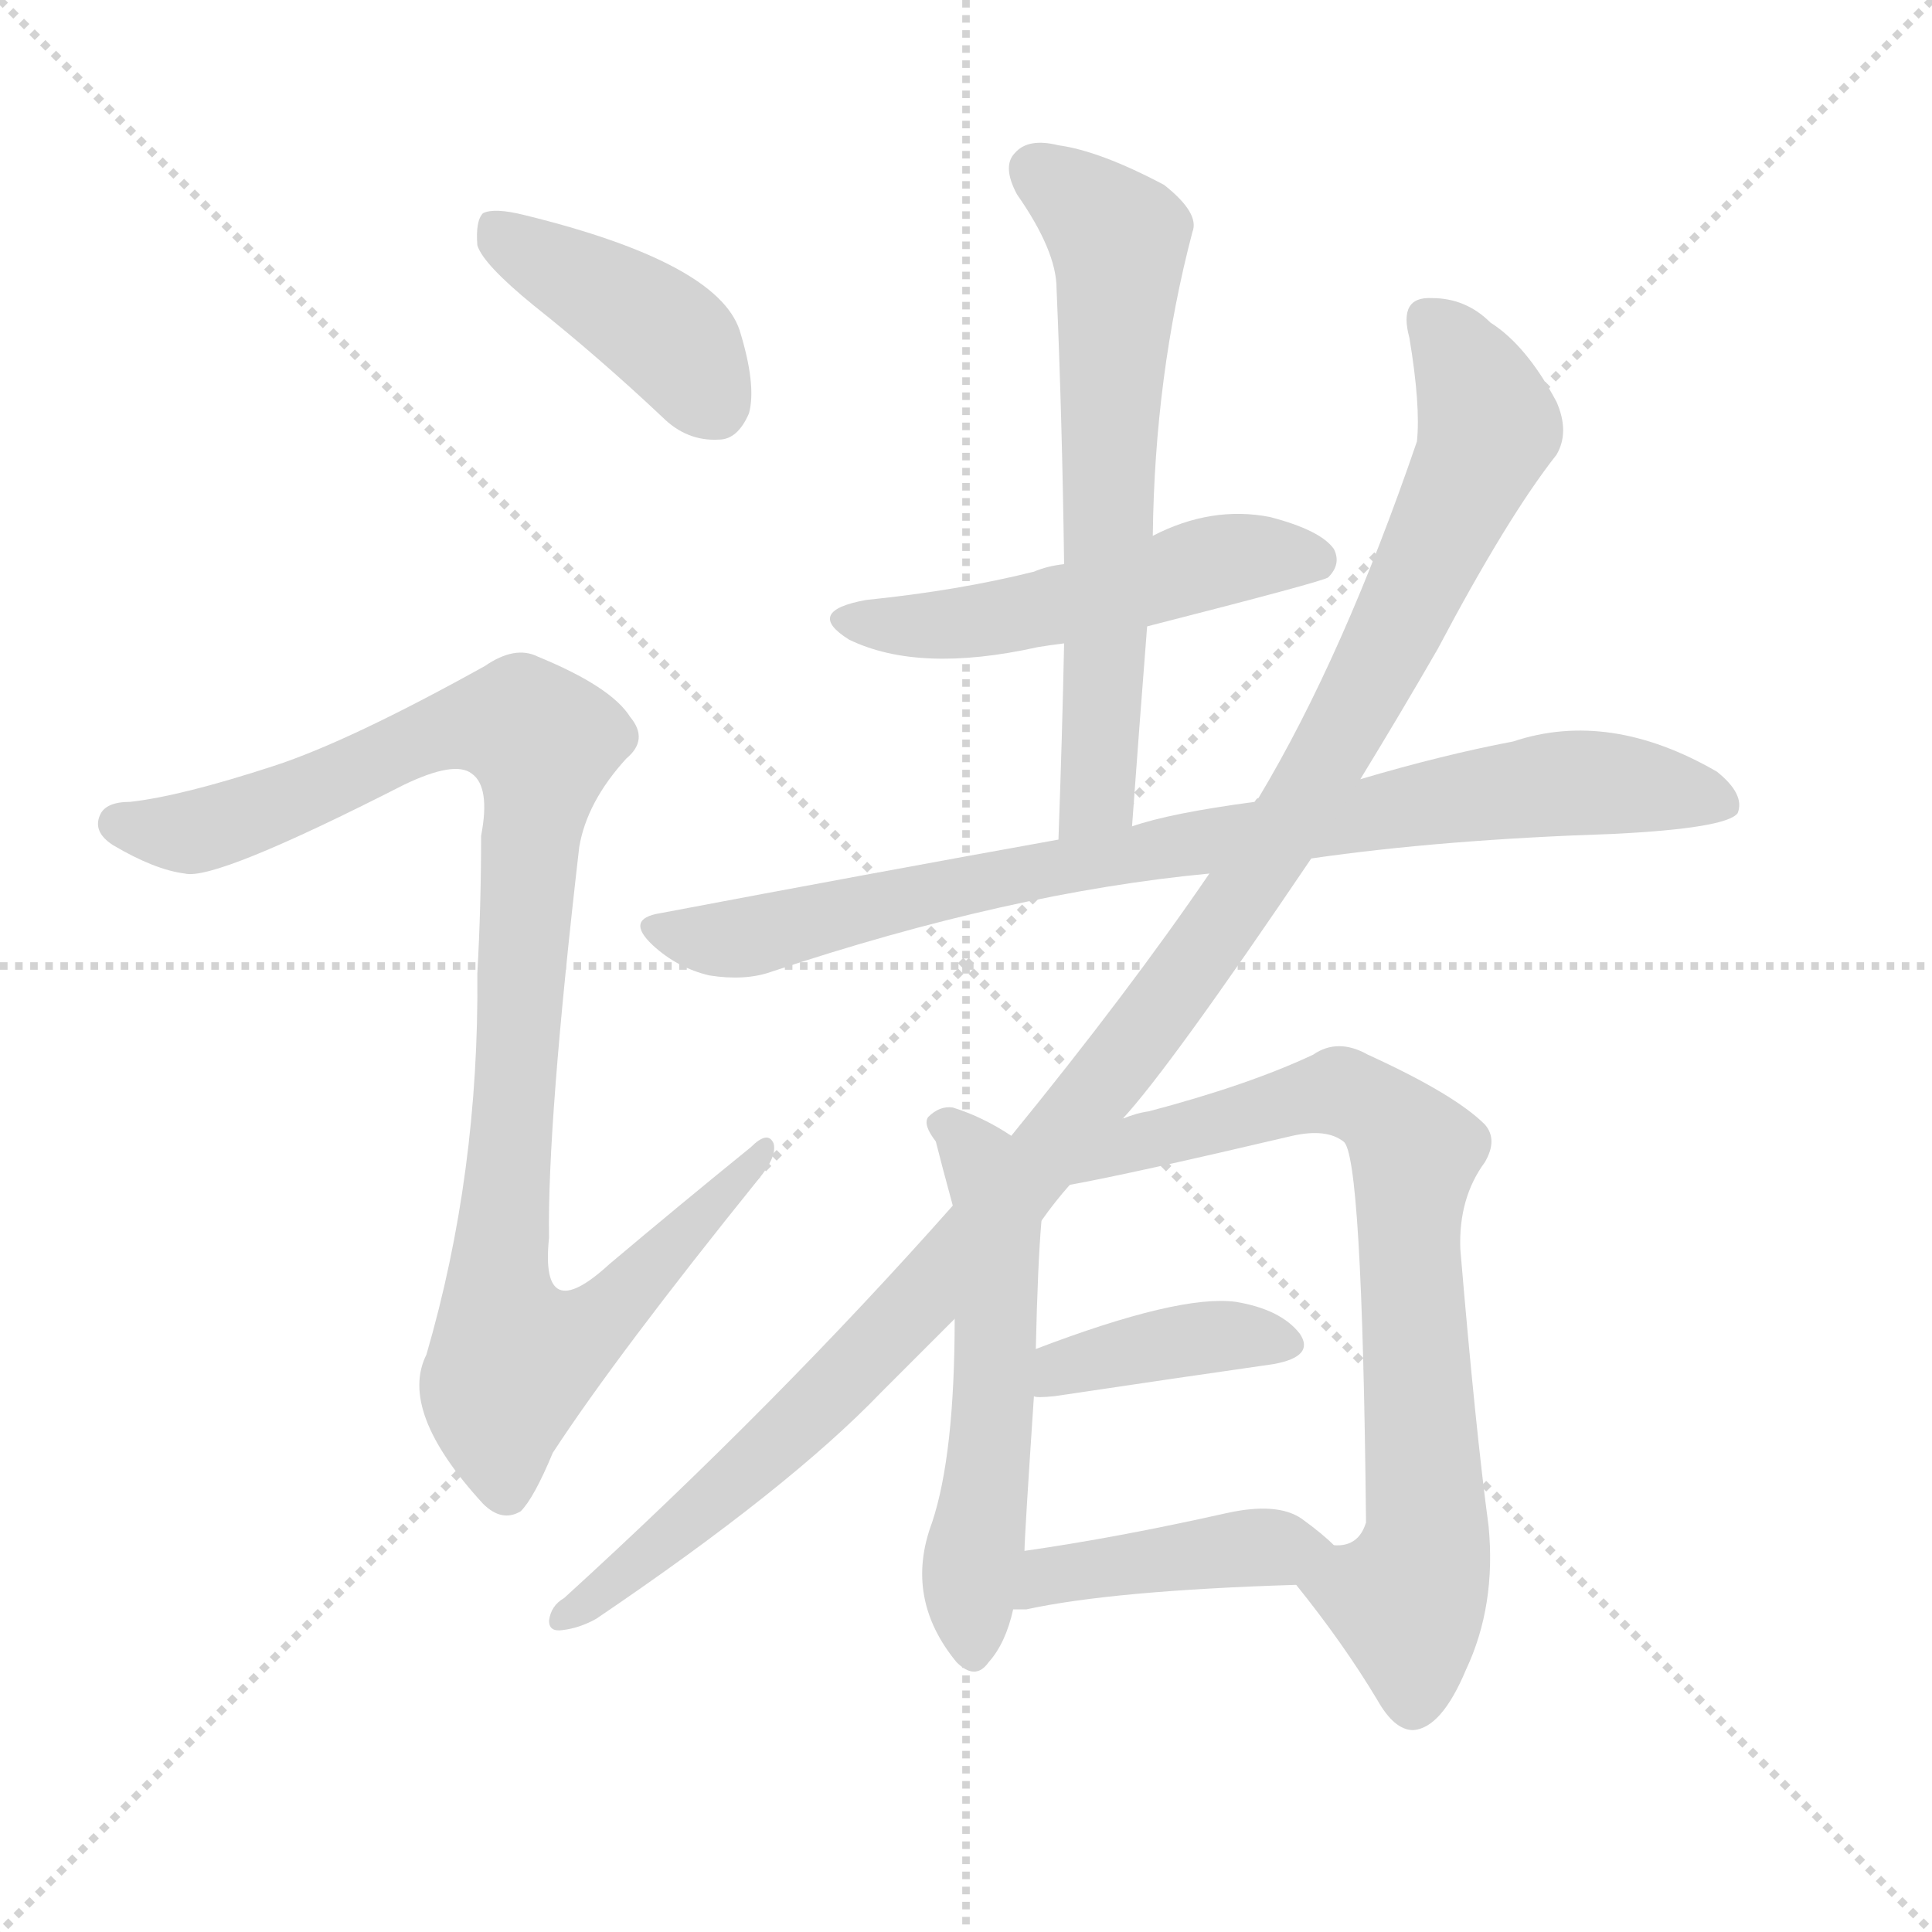 <svg version="1.1" viewBox="0 0 1024 1024" xmlns="http://www.w3.org/2000/svg">
  <g stroke="lightgray" stroke-dasharray="1,1" stroke-width="1" transform="scale(4, 4)">
    <line x1="0" y1="0" x2="256" y2="256"></line>
    <line x1="256" y1="0" x2="0" y2="256"></line>
    <line x1="128" y1="0" x2="128" y2="256"></line>
    <line x1="0" y1="128" x2="256" y2="128"></line>
  </g>
  <g transform="scale(1, -1) translate(0, -900)">
    <style type="text/css">
      
        @keyframes keyframes0 {
          from {
            stroke: red;
            stroke-dashoffset: 411;
            stroke-width: 128;
          }
          57% {
            animation-timing-function: step-end;
            stroke: red;
            stroke-dashoffset: 0;
            stroke-width: 128;
          }
          to {
            stroke: black;
            stroke-width: 1024;
          }
        }
        #make-me-a-hanzi-animation-0 {
          animation: keyframes0 0.584s both;
          animation-delay: 0s;
          animation-timing-function: linear;
        }
      
        @keyframes keyframes1 {
          from {
            stroke: red;
            stroke-dashoffset: 999;
            stroke-width: 128;
          }
          76% {
            animation-timing-function: step-end;
            stroke: red;
            stroke-dashoffset: 0;
            stroke-width: 128;
          }
          to {
            stroke: black;
            stroke-width: 1024;
          }
        }
        #make-me-a-hanzi-animation-1 {
          animation: keyframes1 1.063s both;
          animation-delay: 0.584s;
          animation-timing-function: linear;
        }
      
        @keyframes keyframes2 {
          from {
            stroke: red;
            stroke-dashoffset: 507;
            stroke-width: 128;
          }
          62% {
            animation-timing-function: step-end;
            stroke: red;
            stroke-dashoffset: 0;
            stroke-width: 128;
          }
          to {
            stroke: black;
            stroke-width: 1024;
          }
        }
        #make-me-a-hanzi-animation-2 {
          animation: keyframes2 0.663s both;
          animation-delay: 1.647s;
          animation-timing-function: linear;
        }
      
        @keyframes keyframes3 {
          from {
            stroke: red;
            stroke-dashoffset: 631;
            stroke-width: 128;
          }
          67% {
            animation-timing-function: step-end;
            stroke: red;
            stroke-dashoffset: 0;
            stroke-width: 128;
          }
          to {
            stroke: black;
            stroke-width: 1024;
          }
        }
        #make-me-a-hanzi-animation-3 {
          animation: keyframes3 0.764s both;
          animation-delay: 2.31s;
          animation-timing-function: linear;
        }
      
        @keyframes keyframes4 {
          from {
            stroke: red;
            stroke-dashoffset: 832;
            stroke-width: 128;
          }
          73% {
            animation-timing-function: step-end;
            stroke: red;
            stroke-dashoffset: 0;
            stroke-width: 128;
          }
          to {
            stroke: black;
            stroke-width: 1024;
          }
        }
        #make-me-a-hanzi-animation-4 {
          animation: keyframes4 0.927s both;
          animation-delay: 3.074s;
          animation-timing-function: linear;
        }
      
        @keyframes keyframes5 {
          from {
            stroke: red;
            stroke-dashoffset: 1129;
            stroke-width: 128;
          }
          79% {
            animation-timing-function: step-end;
            stroke: red;
            stroke-dashoffset: 0;
            stroke-width: 128;
          }
          to {
            stroke: black;
            stroke-width: 1024;
          }
        }
        #make-me-a-hanzi-animation-5 {
          animation: keyframes5 1.169s both;
          animation-delay: 4.001s;
          animation-timing-function: linear;
        }
      
        @keyframes keyframes6 {
          from {
            stroke: red;
            stroke-dashoffset: 546;
            stroke-width: 128;
          }
          64% {
            animation-timing-function: step-end;
            stroke: red;
            stroke-dashoffset: 0;
            stroke-width: 128;
          }
          to {
            stroke: black;
            stroke-width: 1024;
          }
        }
        #make-me-a-hanzi-animation-6 {
          animation: keyframes6 0.694s both;
          animation-delay: 5.169s;
          animation-timing-function: linear;
        }
      
        @keyframes keyframes7 {
          from {
            stroke: red;
            stroke-dashoffset: 740;
            stroke-width: 128;
          }
          71% {
            animation-timing-function: step-end;
            stroke: red;
            stroke-dashoffset: 0;
            stroke-width: 128;
          }
          to {
            stroke: black;
            stroke-width: 1024;
          }
        }
        #make-me-a-hanzi-animation-7 {
          animation: keyframes7 0.852s both;
          animation-delay: 5.864s;
          animation-timing-function: linear;
        }
      
        @keyframes keyframes8 {
          from {
            stroke: red;
            stroke-dashoffset: 387;
            stroke-width: 128;
          }
          56% {
            animation-timing-function: step-end;
            stroke: red;
            stroke-dashoffset: 0;
            stroke-width: 128;
          }
          to {
            stroke: black;
            stroke-width: 1024;
          }
        }
        #make-me-a-hanzi-animation-8 {
          animation: keyframes8 0.565s both;
          animation-delay: 6.716s;
          animation-timing-function: linear;
        }
      
        @keyframes keyframes9 {
          from {
            stroke: red;
            stroke-dashoffset: 419;
            stroke-width: 128;
          }
          58% {
            animation-timing-function: step-end;
            stroke: red;
            stroke-dashoffset: 0;
            stroke-width: 128;
          }
          to {
            stroke: black;
            stroke-width: 1024;
          }
        }
        #make-me-a-hanzi-animation-9 {
          animation: keyframes9 0.591s both;
          animation-delay: 7.281s;
          animation-timing-function: linear;
        }
      
    </style>
    
      <path d="M 283 738 Q 317 711 351 679 Q 364 666 381 667 Q 391 667 397 681 Q 401 696 392 725 Q 380 761 278 786 Q 262 790 256 787 Q 252 783 253 770 Q 256 760 283 738 Z" fill="lightgray"></path>
    
      <path d="M 145 494 Q 96 478 69 475 Q 56 475 53 468 Q 49 459 60 452 Q 82 439 98 437 Q 114 433 214 484 Q 241 497 250 490 Q 260 483 255 457 Q 255 420 253 384 Q 254 278 226 182 Q 211 152 256 103 Q 266 93 276 99 Q 283 106 293 130 Q 327 182 402 275 Q 412 287 410 294 Q 407 301 398 292 Q 361 262 323 230 Q 286 196 291 244 Q 290 304 307 451 Q 311 475 332 498 Q 344 508 334 520 Q 324 536 285 552 Q 273 558 257 547 Q 185 507 145 494 Z" fill="lightgray"></path>
    
      <path d="M 608 568 Q 702 592 704 594 Q 711 601 707 609 Q 700 619 673 626 Q 642 632 611 616 L 564 601 Q 555 600 548 597 Q 508 587 459 582 Q 426 576 450 561 Q 487 543 550 557 Q 556 558 564 559 L 608 568 Z" fill="lightgray"></path>
    
      <path d="M 600 462 Q 604 517 608 568 L 611 616 Q 612 701 632 777 Q 636 787 617 802 Q 583 820 561 823 Q 545 827 538 819 Q 531 812 539 797 Q 560 767 560 747 Q 563 677 564 601 L 564 559 Q 563 510 561 455 C 560 425 598 432 600 462 Z" fill="lightgray"></path>
    
      <path d="M 695 445 Q 764 455 855 458 Q 915 461 921 469 Q 925 479 910 491 Q 853 524 802 507 Q 765 500 721 487 L 665 475 Q 620 469 600 462 L 561 455 Q 461 437 350 416 Q 331 413 346 399 Q 359 387 376 383 Q 395 380 409 385 Q 535 427 641 437 L 695 445 Z" fill="lightgray"></path>
    
      <path d="M 595 307 Q 620 334 695 445 L 721 487 Q 743 523 762 556 Q 799 626 825 659 Q 832 671 825 687 Q 809 717 790 729 Q 777 742 759 742 Q 741 743 747 721 Q 753 685 751 666 Q 712 552 667 477 Q 666 477 665 475 L 641 437 Q 598 374 536 298 L 505 261 Q 412 156 299 53 Q 292 49 291 41 Q 291 35 298 36 Q 307 37 316 42 Q 418 111 467 162 Q 486 181 506 201 L 552 253 Q 559 263 567 272 L 595 307 Z" fill="lightgray"></path>
    
      <path d="M 536 298 Q 521 308 505 313 Q 498 314 492 308 Q 489 304 496 295 Q 499 283 505 261 L 506 201 Q 506 129 494 93 Q 479 53 507 19 Q 517 9 524 19 Q 533 29 537 47 L 543 78 Q 543 85 548 160 L 549 185 Q 550 230 552 253 C 554 283 555 287 536 298 Z" fill="lightgray"></path>
    
      <path d="M 687 60 Q 712 29 730 -1 Q 739 -17 749 -17 Q 764 -16 777 15 Q 793 49 789 91 Q 782 143 774 238 Q 773 265 787 284 Q 794 296 787 304 Q 771 320 725 341 Q 709 350 696 341 Q 662 325 609 311 Q 602 310 595 307 C 566 299 538 266 567 272 Q 600 278 685 298 Q 703 302 712 295 Q 722 289 724 95 L 724 93 Q 720 80 707 81 C 680 69 680 69 687 60 Z" fill="lightgray"></path>
    
      <path d="M 548 160 Q 549 159 559 160 Q 626 170 675 177 Q 697 181 689 193 Q 679 206 655 210 Q 625 214 549 185 C 521 174 518 163 548 160 Z" fill="lightgray"></path>
    
      <path d="M 537 47 Q 540 47 544 47 Q 590 57 687 60 C 717 61 728 61 707 81 Q 701 87 690 95 Q 677 104 650 98 Q 592 85 543 78 C 513 74 507 47 537 47 Z" fill="lightgray"></path>
    
    
      <clipPath id="make-me-a-hanzi-clip-0">
        <path d="M 283 738 Q 317 711 351 679 Q 364 666 381 667 Q 391 667 397 681 Q 401 696 392 725 Q 380 761 278 786 Q 262 790 256 787 Q 252 783 253 770 Q 256 760 283 738 Z"></path>
      </clipPath>
      <path clip-path="url(#make-me-a-hanzi-clip-0)" d="M 261 781 L 351 724 L 379 685" fill="none" id="make-me-a-hanzi-animation-0" stroke-dasharray="283 566" stroke-linecap="round"></path>
    
      <clipPath id="make-me-a-hanzi-clip-1">
        <path d="M 145 494 Q 96 478 69 475 Q 56 475 53 468 Q 49 459 60 452 Q 82 439 98 437 Q 114 433 214 484 Q 241 497 250 490 Q 260 483 255 457 Q 255 420 253 384 Q 254 278 226 182 Q 211 152 256 103 Q 266 93 276 99 Q 283 106 293 130 Q 327 182 402 275 Q 412 287 410 294 Q 407 301 398 292 Q 361 262 323 230 Q 286 196 291 244 Q 290 304 307 451 Q 311 475 332 498 Q 344 508 334 520 Q 324 536 285 552 Q 273 558 257 547 Q 185 507 145 494 Z"></path>
      </clipPath>
      <path clip-path="url(#make-me-a-hanzi-clip-1)" d="M 63 463 L 97 458 L 135 468 L 241 515 L 279 515 L 288 507 L 264 213 L 272 180 L 316 199 L 404 290" fill="none" id="make-me-a-hanzi-animation-1" stroke-dasharray="871 1742" stroke-linecap="round"></path>
    
      <clipPath id="make-me-a-hanzi-clip-2">
        <path d="M 608 568 Q 702 592 704 594 Q 711 601 707 609 Q 700 619 673 626 Q 642 632 611 616 L 564 601 Q 555 600 548 597 Q 508 587 459 582 Q 426 576 450 561 Q 487 543 550 557 Q 556 558 564 559 L 608 568 Z"></path>
      </clipPath>
      <path clip-path="url(#make-me-a-hanzi-clip-2)" d="M 452 573 L 508 569 L 651 604 L 699 603" fill="none" id="make-me-a-hanzi-animation-2" stroke-dasharray="379 758" stroke-linecap="round"></path>
    
      <clipPath id="make-me-a-hanzi-clip-3">
        <path d="M 600 462 Q 604 517 608 568 L 611 616 Q 612 701 632 777 Q 636 787 617 802 Q 583 820 561 823 Q 545 827 538 819 Q 531 812 539 797 Q 560 767 560 747 Q 563 677 564 601 L 564 559 Q 563 510 561 455 C 560 425 598 432 600 462 Z"></path>
      </clipPath>
      <path clip-path="url(#make-me-a-hanzi-clip-3)" d="M 549 810 L 593 774 L 583 487 L 578 473 L 566 463" fill="none" id="make-me-a-hanzi-animation-3" stroke-dasharray="503 1006" stroke-linecap="round"></path>
    
      <clipPath id="make-me-a-hanzi-clip-4">
        <path d="M 695 445 Q 764 455 855 458 Q 915 461 921 469 Q 925 479 910 491 Q 853 524 802 507 Q 765 500 721 487 L 665 475 Q 620 469 600 462 L 561 455 Q 461 437 350 416 Q 331 413 346 399 Q 359 387 376 383 Q 395 380 409 385 Q 535 427 641 437 L 695 445 Z"></path>
      </clipPath>
      <path clip-path="url(#make-me-a-hanzi-clip-4)" d="M 348 408 L 399 404 L 556 440 L 827 485 L 878 483 L 915 474" fill="none" id="make-me-a-hanzi-animation-4" stroke-dasharray="704 1408" stroke-linecap="round"></path>
    
      <clipPath id="make-me-a-hanzi-clip-5">
        <path d="M 595 307 Q 620 334 695 445 L 721 487 Q 743 523 762 556 Q 799 626 825 659 Q 832 671 825 687 Q 809 717 790 729 Q 777 742 759 742 Q 741 743 747 721 Q 753 685 751 666 Q 712 552 667 477 Q 666 477 665 475 L 641 437 Q 598 374 536 298 L 505 261 Q 412 156 299 53 Q 292 49 291 41 Q 291 35 298 36 Q 307 37 316 42 Q 418 111 467 162 Q 486 181 506 201 L 552 253 Q 559 263 567 272 L 595 307 Z"></path>
      </clipPath>
      <path clip-path="url(#make-me-a-hanzi-clip-5)" d="M 757 729 L 782 696 L 789 674 L 714 516 L 660 427 L 575 313 L 468 190 L 395 119 L 319 54 L 299 44" fill="none" id="make-me-a-hanzi-animation-5" stroke-dasharray="1001 2002" stroke-linecap="round"></path>
    
      <clipPath id="make-me-a-hanzi-clip-6">
        <path d="M 536 298 Q 521 308 505 313 Q 498 314 492 308 Q 489 304 496 295 Q 499 283 505 261 L 506 201 Q 506 129 494 93 Q 479 53 507 19 Q 517 9 524 19 Q 533 29 537 47 L 543 78 Q 543 85 548 160 L 549 185 Q 550 230 552 253 C 554 283 555 287 536 298 Z"></path>
      </clipPath>
      <path clip-path="url(#make-me-a-hanzi-clip-6)" d="M 501 304 L 520 284 L 529 250 L 527 150 L 514 68 L 516 24" fill="none" id="make-me-a-hanzi-animation-6" stroke-dasharray="418 836" stroke-linecap="round"></path>
    
      <clipPath id="make-me-a-hanzi-clip-7">
        <path d="M 687 60 Q 712 29 730 -1 Q 739 -17 749 -17 Q 764 -16 777 15 Q 793 49 789 91 Q 782 143 774 238 Q 773 265 787 284 Q 794 296 787 304 Q 771 320 725 341 Q 709 350 696 341 Q 662 325 609 311 Q 602 310 595 307 C 566 299 538 266 567 272 Q 600 278 685 298 Q 703 302 712 295 Q 722 289 724 95 L 724 93 Q 720 80 707 81 C 680 69 680 69 687 60 Z"></path>
      </clipPath>
      <path clip-path="url(#make-me-a-hanzi-clip-7)" d="M 581 279 L 606 296 L 711 321 L 737 306 L 750 289 L 749 186 L 757 92 L 745 52 L 749 -3" fill="none" id="make-me-a-hanzi-animation-7" stroke-dasharray="612 1224" stroke-linecap="round"></path>
    
      <clipPath id="make-me-a-hanzi-clip-8">
        <path d="M 548 160 Q 549 159 559 160 Q 626 170 675 177 Q 697 181 689 193 Q 679 206 655 210 Q 625 214 549 185 C 521 174 518 163 548 160 Z"></path>
      </clipPath>
      <path clip-path="url(#make-me-a-hanzi-clip-8)" d="M 554 166 L 565 176 L 617 188 L 658 192 L 679 187" fill="none" id="make-me-a-hanzi-animation-8" stroke-dasharray="259 518" stroke-linecap="round"></path>
    
      <clipPath id="make-me-a-hanzi-clip-9">
        <path d="M 537 47 Q 540 47 544 47 Q 590 57 687 60 C 717 61 728 61 707 81 Q 701 87 690 95 Q 677 104 650 98 Q 592 85 543 78 C 513 74 507 47 537 47 Z"></path>
      </clipPath>
      <path clip-path="url(#make-me-a-hanzi-clip-9)" d="M 541 54 L 555 65 L 597 72 L 699 79" fill="none" id="make-me-a-hanzi-animation-9" stroke-dasharray="291 582" stroke-linecap="round"></path>
    
  </g>
</svg>